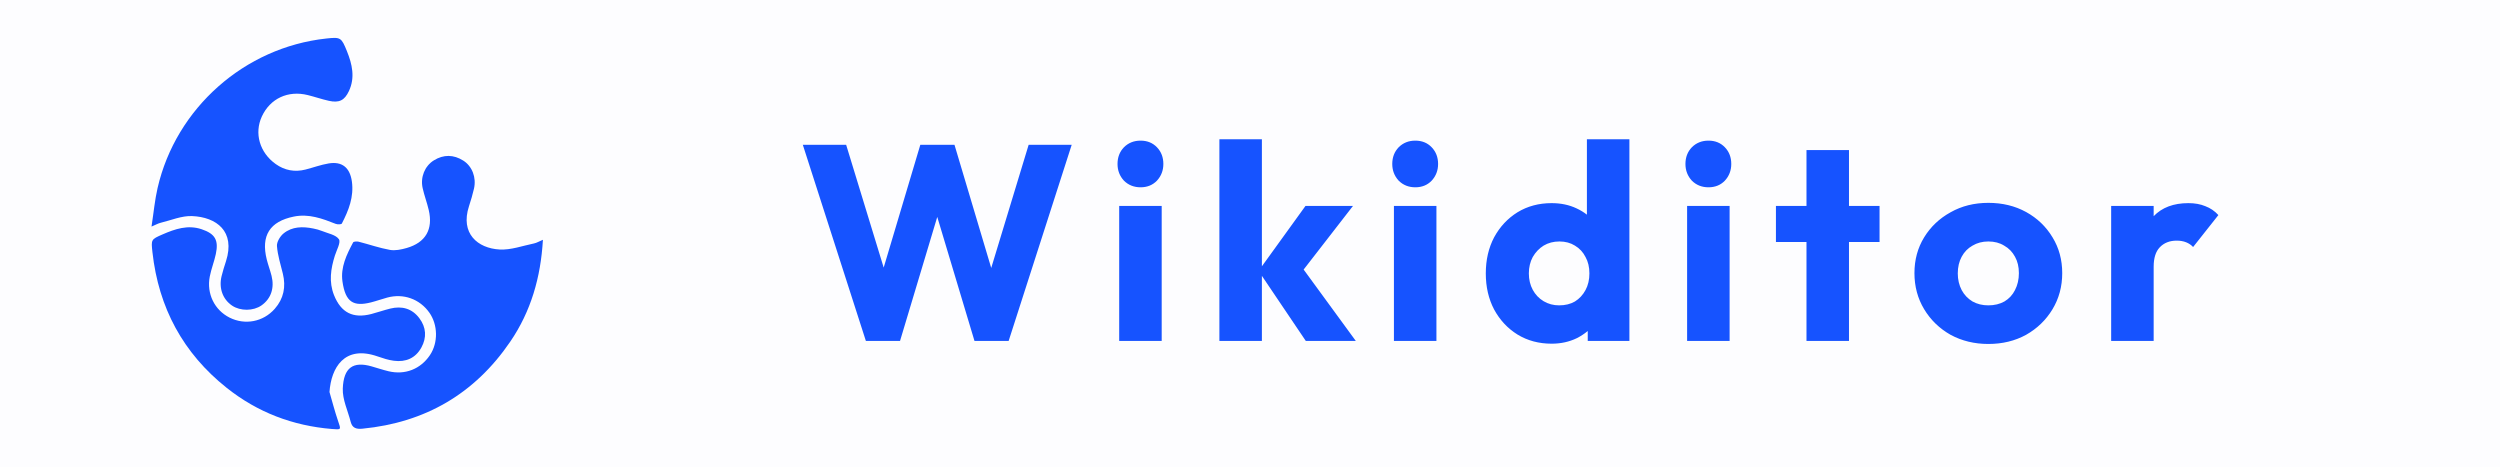 <svg width="198" height="37" viewBox="0 0 198 37" fill="none" xmlns="http://www.w3.org/2000/svg">
<rect width="198" height="37" fill="#FDFDFF"/>
<g clip-path="url(#clip0_617_60609)">
<path d="M26.096 31.051C26.32 31.818 26.518 32.594 26.777 33.349C27.014 34.039 27.044 34.037 26.288 33.976C23.186 33.722 20.39 32.656 17.954 30.717C14.503 27.972 12.561 24.372 12.074 19.981C11.962 18.973 11.962 18.962 12.875 18.565C13.863 18.135 14.873 17.789 15.965 18.154C17.035 18.513 17.328 19.016 17.094 20.117C16.966 20.72 16.73 21.301 16.613 21.906C16.351 23.266 16.994 24.558 18.183 25.155C19.4 25.766 20.843 25.498 21.761 24.457C22.468 23.654 22.656 22.714 22.402 21.676C22.225 20.951 21.991 20.227 21.935 19.491C21.91 19.165 22.184 18.71 22.46 18.487C23.144 17.932 23.98 17.929 24.813 18.098C25.05 18.145 25.288 18.208 25.513 18.299C25.979 18.49 26.596 18.592 26.841 18.946C27.009 19.187 26.664 19.8 26.524 20.239C26.195 21.28 26.035 22.326 26.455 23.377C27.012 24.767 27.961 25.243 29.407 24.871C29.914 24.74 30.408 24.562 30.915 24.438C31.832 24.213 32.634 24.433 33.212 25.202C33.757 25.926 33.809 26.733 33.371 27.528C32.9 28.382 32.127 28.693 31.194 28.572C30.755 28.515 30.32 28.372 29.9 28.226C27.271 27.308 26.226 29.13 26.095 31.054L26.096 31.051Z" fill="#1653FF"/>
<path d="M42.999 18.991C42.828 21.972 42.049 24.659 40.417 27.052C37.599 31.191 33.673 33.467 28.704 33.952C28.232 33.998 27.902 33.91 27.775 33.413C27.551 32.533 27.118 31.646 27.149 30.776C27.211 29.105 27.973 28.602 29.424 29.015C29.872 29.142 30.316 29.294 30.77 29.402C32.076 29.717 33.306 29.234 34.048 28.131C34.713 27.144 34.689 25.714 33.991 24.742C33.224 23.674 31.951 23.221 30.668 23.569C30.235 23.685 29.813 23.841 29.378 23.95C28.003 24.295 27.358 23.947 27.123 22.293C26.963 21.17 27.451 20.164 27.967 19.2C28.009 19.123 28.266 19.109 28.404 19.143C29.231 19.354 30.042 19.641 30.879 19.791C31.3 19.866 31.778 19.765 32.202 19.644C33.712 19.211 34.316 18.159 33.955 16.63C33.819 16.047 33.604 15.483 33.474 14.899C33.279 14.031 33.646 13.143 34.363 12.7C35.136 12.222 35.928 12.238 36.691 12.719C37.4 13.168 37.738 14.063 37.541 14.935C37.434 15.409 37.291 15.877 37.142 16.338C36.443 18.491 37.829 19.665 39.572 19.761C40.469 19.81 41.388 19.466 42.295 19.28C42.507 19.236 42.703 19.115 42.999 18.991Z" fill="#1653FF"/>
<path d="M12 17.944C12.171 16.835 12.259 15.849 12.48 14.891C13.937 8.554 19.375 3.751 25.837 3.051C26.976 2.929 27.034 2.958 27.478 4.056C27.894 5.088 28.137 6.14 27.635 7.212C27.287 7.957 26.854 8.165 26.046 7.985C25.481 7.859 24.932 7.667 24.371 7.529C22.805 7.141 21.394 7.806 20.738 9.226C20.126 10.551 20.556 12.082 21.839 12.994C22.54 13.493 23.34 13.646 24.186 13.431C24.801 13.275 25.403 13.049 26.026 12.945C27.1 12.764 27.716 13.283 27.869 14.372C28.038 15.591 27.613 16.662 27.075 17.703C27.036 17.78 26.73 17.786 26.586 17.729C25.519 17.306 24.452 16.913 23.271 17.153C21.369 17.539 20.654 18.662 21.127 20.552C21.237 20.986 21.397 21.41 21.507 21.845C21.751 22.819 21.46 23.659 20.713 24.186C20.07 24.64 19.04 24.648 18.382 24.205C17.642 23.706 17.319 22.826 17.548 21.876C17.643 21.476 17.772 21.082 17.898 20.69C18.66 18.32 17.146 17.194 15.212 17.113C14.389 17.079 13.548 17.446 12.718 17.646C12.525 17.692 12.348 17.797 12.002 17.944H12Z" fill="#1653FF"/>
</g>
<path d="M68.577 27L63.583 11.468H67.015L70.667 23.414H69.325L72.889 11.468H75.595L79.159 23.414H77.839L81.469 11.468H84.879L79.885 27H77.179L73.593 15.054H74.869L71.283 27H68.577ZM88.64 27V16.308H92.006V27H88.64ZM90.334 14.834C89.806 14.834 89.366 14.658 89.014 14.306C88.676 13.939 88.508 13.499 88.508 12.986C88.508 12.458 88.676 12.018 89.014 11.666C89.366 11.314 89.806 11.138 90.334 11.138C90.862 11.138 91.294 11.314 91.632 11.666C91.969 12.018 92.138 12.458 92.138 12.986C92.138 13.499 91.969 13.939 91.632 14.306C91.294 14.658 90.862 14.834 90.334 14.834ZM103.418 27L99.678 21.456L103.396 16.308H107.158L102.67 22.094L102.78 20.708L107.378 27H103.418ZM96.576 27V11.028H99.942V27H96.576ZM110.399 27V16.308H113.765V27H110.399ZM112.093 14.834C111.565 14.834 111.125 14.658 110.773 14.306C110.436 13.939 110.267 13.499 110.267 12.986C110.267 12.458 110.436 12.018 110.773 11.666C111.125 11.314 111.565 11.138 112.093 11.138C112.621 11.138 113.054 11.314 113.391 11.666C113.728 12.018 113.897 12.458 113.897 12.986C113.897 13.499 113.728 13.939 113.391 14.306C113.054 14.658 112.621 14.834 112.093 14.834ZM122.889 27.22C121.877 27.22 120.975 26.978 120.183 26.494C119.406 26.01 118.79 25.35 118.335 24.514C117.895 23.678 117.675 22.725 117.675 21.654C117.675 20.583 117.895 19.63 118.335 18.794C118.79 17.958 119.406 17.298 120.183 16.814C120.975 16.33 121.877 16.088 122.889 16.088C123.623 16.088 124.283 16.227 124.869 16.506C125.471 16.785 125.962 17.173 126.343 17.672C126.739 18.156 126.959 18.713 127.003 19.344V23.854C126.959 24.485 126.747 25.057 126.365 25.57C125.984 26.069 125.493 26.472 124.891 26.78C124.29 27.073 123.623 27.22 122.889 27.22ZM123.483 24.184C123.967 24.184 124.385 24.081 124.737 23.876C125.089 23.656 125.368 23.355 125.573 22.974C125.779 22.593 125.881 22.153 125.881 21.654C125.881 21.155 125.779 20.723 125.573 20.356C125.383 19.975 125.104 19.674 124.737 19.454C124.385 19.234 123.975 19.124 123.505 19.124C123.036 19.124 122.618 19.234 122.251 19.454C121.899 19.674 121.613 19.975 121.393 20.356C121.188 20.737 121.085 21.17 121.085 21.654C121.085 22.138 121.188 22.571 121.393 22.952C121.599 23.333 121.885 23.634 122.251 23.854C122.618 24.074 123.029 24.184 123.483 24.184ZM129.049 27H125.749V24.118L126.255 21.522L125.683 18.926V11.028H129.049V27ZM133.619 27V16.308H136.985V27H133.619ZM135.313 14.834C134.785 14.834 134.345 14.658 133.993 14.306C133.656 13.939 133.487 13.499 133.487 12.986C133.487 12.458 133.656 12.018 133.993 11.666C134.345 11.314 134.785 11.138 135.313 11.138C135.841 11.138 136.274 11.314 136.611 11.666C136.949 12.018 137.117 12.458 137.117 12.986C137.117 13.499 136.949 13.939 136.611 14.306C136.274 14.658 135.841 14.834 135.313 14.834ZM143.074 27V11.886H146.44V27H143.074ZM140.654 19.168V16.308H148.86V19.168H140.654ZM157.476 27.242C156.376 27.242 155.379 27 154.484 26.516C153.604 26.017 152.907 25.343 152.394 24.492C151.881 23.641 151.624 22.688 151.624 21.632C151.624 20.576 151.881 19.63 152.394 18.794C152.907 17.958 153.604 17.298 154.484 16.814C155.364 16.315 156.361 16.066 157.476 16.066C158.591 16.066 159.588 16.308 160.468 16.792C161.348 17.276 162.045 17.943 162.558 18.794C163.071 19.63 163.328 20.576 163.328 21.632C163.328 22.688 163.071 23.641 162.558 24.492C162.045 25.343 161.348 26.017 160.468 26.516C159.588 27 158.591 27.242 157.476 27.242ZM157.476 24.184C157.96 24.184 158.385 24.081 158.752 23.876C159.119 23.656 159.397 23.355 159.588 22.974C159.793 22.578 159.896 22.131 159.896 21.632C159.896 21.133 159.793 20.701 159.588 20.334C159.383 19.953 159.097 19.659 158.73 19.454C158.378 19.234 157.96 19.124 157.476 19.124C157.007 19.124 156.589 19.234 156.222 19.454C155.855 19.659 155.569 19.953 155.364 20.334C155.159 20.715 155.056 21.155 155.056 21.654C155.056 22.138 155.159 22.578 155.364 22.974C155.569 23.355 155.855 23.656 156.222 23.876C156.589 24.081 157.007 24.184 157.476 24.184ZM167.204 27V16.308H170.57V27H167.204ZM170.57 21.126L169.162 20.026C169.44 18.779 169.91 17.811 170.57 17.122C171.23 16.433 172.146 16.088 173.32 16.088C173.833 16.088 174.28 16.169 174.662 16.33C175.058 16.477 175.402 16.711 175.696 17.034L173.694 19.564C173.547 19.403 173.364 19.278 173.144 19.19C172.924 19.102 172.674 19.058 172.396 19.058C171.838 19.058 171.391 19.234 171.054 19.586C170.731 19.923 170.57 20.437 170.57 21.126Z" fill="#1653FF"/>
<defs>
<clipPath id="clip0_617_60609">
<rect width="31" height="31" fill="white" transform="translate(12 3)"/>
</clipPath>
</defs>
</svg>
